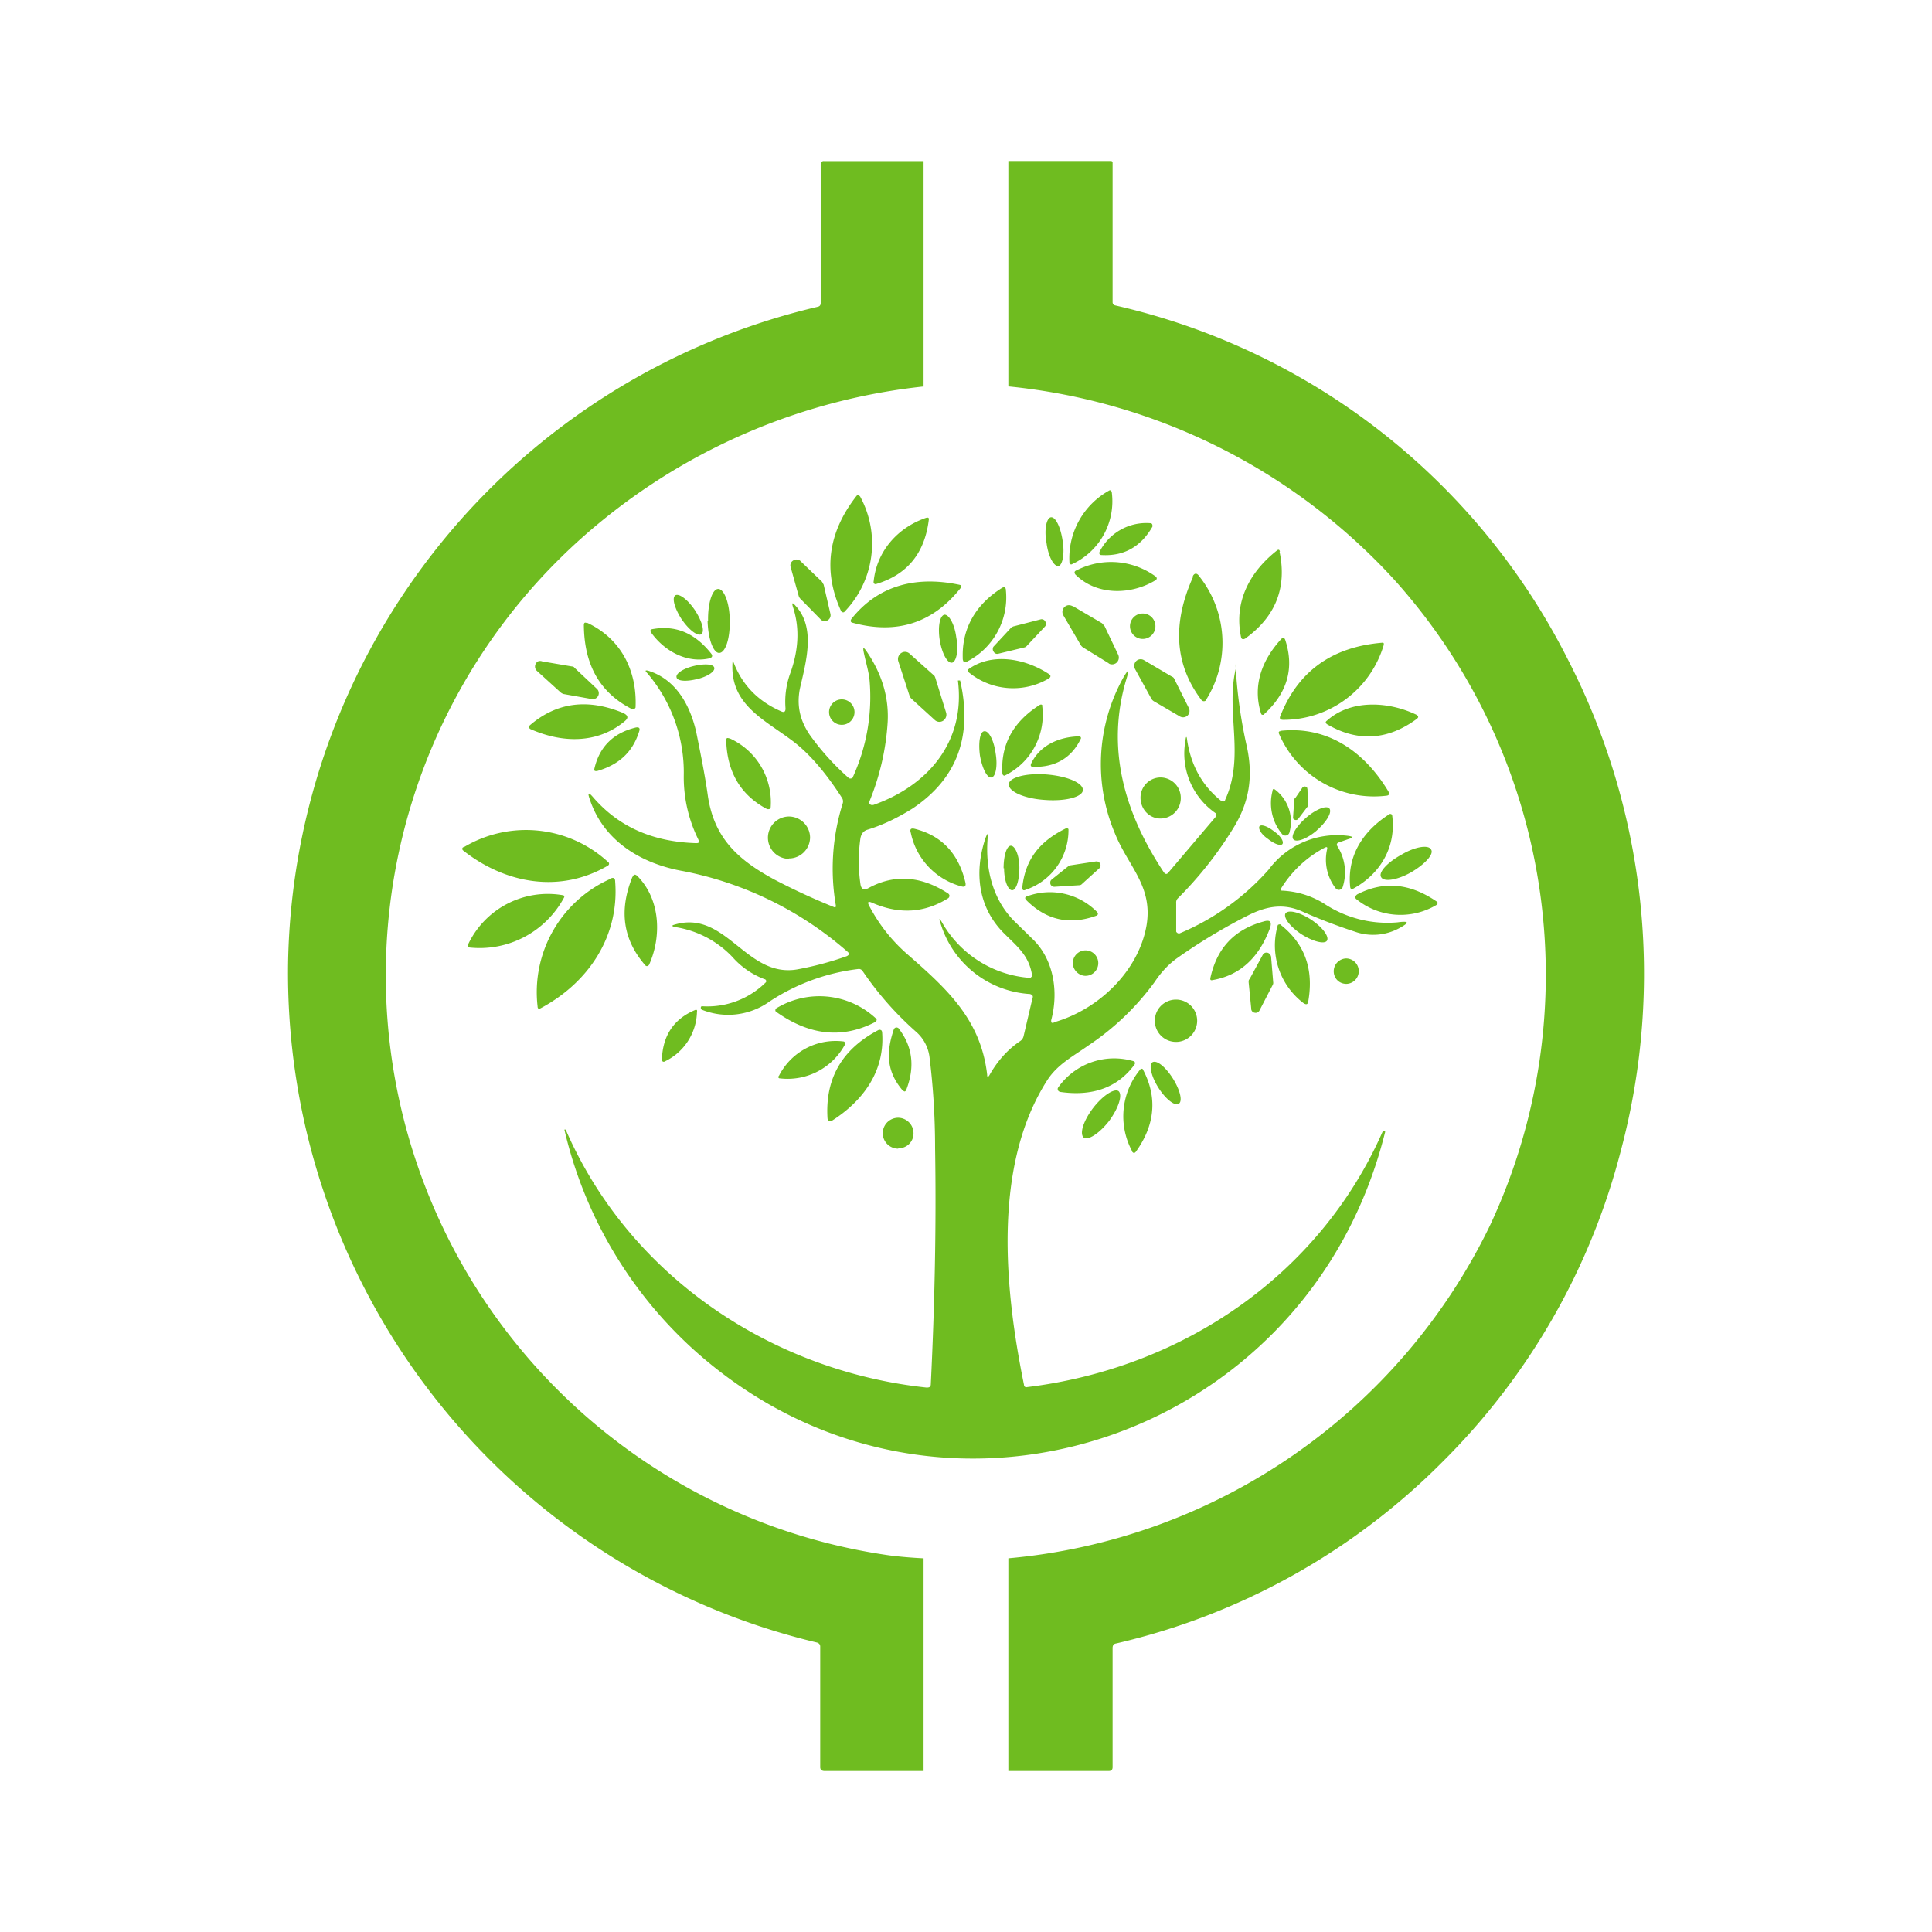 <svg xmlns="http://www.w3.org/2000/svg" width="24" height="24" fill="none" viewBox="0 0 24 24">
    <path fill="#6FBC20" d="M10.195 3.763v-1.72c0-.011 0-.022.01-.032a.04.04 0 0 1 .032-.01h1.236v2.8a7.6 7.6 0 0 0-4.047 1.71 7.279 7.279 0 0 0 3.584 12.805c.127.02.342.037.463.042V22h-1.231c-.032 0-.053-.016-.053-.047v-1.495q.002-.038-.037-.053a8.55 8.55 0 0 1-6.573-8.458 8.526 8.526 0 0 1 6.579-8.136q.038-.008.037-.048m3.626 16.7v1.49q0 .047-.047.047h-1.248v-2.642a7.38 7.38 0 0 0 5.979-4.126A7.34 7.34 0 0 0 17.31 7.19a7.5 7.5 0 0 0-4.784-2.39V2h1.279l.01.005.006.01v1.733q-.002.04.037.047a8.38 8.38 0 0 1 5.62 4.4 8.53 8.53 0 0 1 .659 6.09 8.4 8.4 0 0 1-2.216 3.873 8.37 8.37 0 0 1-4.058 2.258q-.04.006-.042.052z"/>
    <path fill="#6FBC20" d="M13.285 6.99a.96.96 0 0 1 .5-.9q.012 0 .02.01l.006.016a.86.86 0 0 1-.5.895h-.01l-.011-.009zm-2.6-.822a1.22 1.22 0 0 1-.2 1.437.03.03 0 0 1-.037-.015c-.226-.495-.163-.974.19-1.427q.024-.03.041 0zM13 6.742c.021.169.09.295.148.29.052-.01.079-.158.052-.316-.026-.174-.09-.3-.147-.29-.053.01-.084.153-.053.316m-2.147.48c.037-.375.3-.67.653-.79.026-.006.037 0 .031.031q-.078.616-.647.79a.03.03 0 0 1-.027 0 .03.03 0 0 1-.01-.032m2.805-.364A.65.65 0 0 1 14.3 6.5a.03.03 0 0 1 .016.026v.016c-.142.248-.353.369-.631.353-.027 0-.032-.016-.027-.037m2.237-.005c.095.452-.053.81-.426 1.079-.027.015-.048.01-.053-.021-.09-.437.11-.806.442-1.069q.033-.03.042.01zm-5.953.115.269.258.021.037.084.363a.074.074 0 0 1-.078.09.07.07 0 0 1-.043-.021l-.258-.263a.1.1 0 0 1-.016-.032l-.1-.358a.07.07 0 0 1 .032-.079.074.074 0 0 1 .09.005m4.416.237c-.3.185-.731.2-1-.068-.016-.021-.016-.042.016-.053a.94.94 0 0 1 .99.084l.005.016-.003.012zm.458-.047c.021-.042.053-.042.08 0a1.33 1.33 0 0 1 .078 1.547.04.04 0 0 1-.047-.005c-.337-.442-.369-.953-.106-1.537zm-4.237.526c.337-.42.81-.531 1.337-.42q.04.008.016.041c-.342.432-.79.58-1.337.432-.031-.005-.037-.026-.016-.053m-1.79.032c.006.216.07.395.143.395.079 0 .137-.18.132-.4 0-.216-.069-.395-.143-.395s-.131.179-.126.4zm3.17.468c-.016-.384.168-.679.484-.879.031-.02.052-.01.052.032a.895.895 0 0 1-.479.879c-.037.02-.052.01-.058-.032m-3.49-.49c.09.132.195.211.242.185.047-.032.01-.163-.079-.3-.09-.132-.195-.21-.242-.184-.047.031-.01.163.079.3"/>
    <path fill="#6FBC20" d="M13.09 12.7c.558-.158 1.052-.637 1.152-1.2.084-.49-.226-.737-.39-1.142a2.21 2.21 0 0 1 .106-1.947c.063-.105.074-.105.037.016-.263.868-.026 1.673.463 2.41.021.026.037.026.058 0l.59-.695a.03.03 0 0 0 0-.031l-.006-.01a.9.9 0 0 1-.373-.906c.005-.053.015-.053.02 0q.073.475.422.753c.026.015.047.01.052-.016.248-.542 0-1.095.132-1.632l-.005-.052a6 6 0 0 0 .142 1.032c.079.373.026.683-.158.989a4.7 4.7 0 0 1-.7.89.07.07 0 0 0-.021.057v.353q0 .007.005.012l.01.009.011.005h.016a3.04 3.04 0 0 0 1.105-.79 1.06 1.06 0 0 1 1-.42q.08.014 0 .036l-.121.042q-.047.014-.021.053a.6.6 0 0 1 .063.505.05.05 0 0 1-.037.032.05.05 0 0 1-.052-.021.58.58 0 0 1-.106-.474c.01-.037 0-.042-.031-.026a1.4 1.4 0 0 0-.542.51q0 .007.002.012a.02.02 0 0 0 .008.01h.01q.276.015.511.157c.27.181.593.265.916.237.147-.02.158 0 .021.074a.68.68 0 0 1-.547.042 7 7 0 0 1-.648-.248c-.231-.105-.437-.073-.663.037a7 7 0 0 0-.895.537q-.158.111-.284.3c-.226.31-.506.578-.826.79-.184.131-.379.231-.505.426-.684 1.063-.532 2.605-.29 3.79 0 .01 0 .015.01.02.006.006.017.01.022.006 1.92-.232 3.631-1.38 4.42-3.169q.01-.016.027-.01c.005 0 .01.005.005.016-.963 3.863-5.594 5.368-8.568 2.715a5.3 5.3 0 0 1-1.626-2.752h.016c.789 1.82 2.557 3 4.484 3.205.037 0 .052-.01.052-.047.048-.98.069-1.958.053-2.927 0-.405-.026-.779-.068-1.12a.5.5 0 0 0-.158-.317 4 4 0 0 1-.674-.763.05.05 0 0 0-.022-.02.05.05 0 0 0-.03-.006 2.55 2.55 0 0 0-1.106.405.88.88 0 0 1-.842.1l-.01-.01v-.016c0-.005 0-.01.01-.016h.01a1.03 1.03 0 0 0 .79-.3.026.026 0 0 0-.021-.037 1 1 0 0 1-.395-.273 1.24 1.24 0 0 0-.716-.374q-.063-.015 0-.031c.637-.185.885.668 1.521.557a4 4 0 0 0 .611-.163c.037-.016.037-.037.01-.058a4.36 4.36 0 0 0-2.042-1c-.51-.09-.984-.368-1.157-.89-.032-.089-.016-.094.042-.026.315.364.736.553 1.279.569.036 0 .042-.01.026-.047a1.75 1.75 0 0 1-.18-.795 1.9 1.9 0 0 0-.457-1.274q-.04-.04.016-.026c.337.105.516.416.595.758.052.258.105.516.142.773.073.543.373.816.831 1.064q.367.192.753.347l.008-.009.002-.012a2.7 2.7 0 0 1 .085-1.274.08.08 0 0 0-.01-.068q-.317-.492-.632-.721c-.353-.263-.764-.448-.727-.969q.001-.03.01 0 .16.427.595.616.054.025.053-.037-.017-.214.053-.42.166-.445.042-.832-.031-.094.031-.021c.253.273.127.7.053 1.026-.042.21 0 .395.121.574q.213.298.49.542a.05.05 0 0 0 .042-.006 2.4 2.4 0 0 0 .21-1.236c-.016-.116-.052-.227-.074-.343-.005-.042 0-.042.027-.01q.299.427.274.895c-.021.344-.1.682-.232 1a.04.04 0 0 0 .011.02q.01.01.02.011h.022c.673-.237 1.147-.779 1.052-1.542v-.005h.027q.238 1.036-.59 1.59c-.168.105-.353.2-.558.263-.053.015-.079.052-.09.105a2 2 0 0 0 0 .573q.015.095.1.048c.316-.174.653-.153.99.068a.04.04 0 0 1 .016.027l-.004.017a.04.04 0 0 1-.012.014c-.295.184-.61.205-.953.053q-.063-.025-.031.037c.121.231.274.426.463.594.495.432.926.816 1.005 1.51q0 .046.027.006c.094-.168.22-.316.384-.426a.1.1 0 0 0 .042-.063l.11-.469q.016-.038-.031-.052a1.24 1.24 0 0 1-1.11-.874c-.027-.074-.016-.074.02-.01a1.37 1.37 0 0 0 1.095.684l.01-.01a.03.03 0 0 0 .011-.022c-.037-.242-.179-.353-.337-.51-.326-.316-.39-.753-.242-1.195.027-.069.032-.063.027 0-.032.395.068.79.363 1.063l.194.19c.264.252.327.657.232 1.01 0 .026 0 .037.032.031z"/>
    <path fill="#6FBC20" d="m13.322 7.526.368.216.032.037.168.353a.085.085 0 0 1-.03.108.1.1 0 0 1-.038.013c-.016 0-.037 0-.053-.016l-.316-.195a.1.1 0 0 1-.026-.026l-.216-.369a.084.084 0 0 1 .061-.129.1.1 0 0 1 .055.014zm-1.648.427c.027.163.095.29.153.279.052-.011.084-.148.052-.316-.02-.158-.089-.284-.147-.28-.058.011-.084.153-.058.317m2.521-.016a.158.158 0 1 0 0-.316.158.158 0 0 0 0 .316m-1.616-.153.348-.09a.05.05 0 0 1 .058.027.05.05 0 0 1-.005.063l-.227.242a.05.05 0 0 1-.026.016l-.327.079a.05.05 0 0 1-.057-.026.05.05 0 0 1-.01-.035q0-.02.015-.034l.21-.226a.05.05 0 0 1 .027-.016zm-5.284-.047c.416.195.621.59.6 1.052a.03.03 0 0 1-.015.016l-.011.005h-.016c-.395-.2-.595-.542-.6-1.042 0-.031.01-.042.042-.026zm1.516.442c-.284.063-.563-.095-.726-.326q-.016-.03.016-.037c.284-.053.526.042.731.3.026.031.016.052-.02.063m6.853.684c-.11-.352.015-.668.252-.926q.032-.03.048.01c.115.348.031.658-.264.927l-.005.005a.03.03 0 0 1-.026-.005zm.242.026q.33-.827 1.263-.905a.02.02 0 0 1 .015.002l.005.006v.018a1.3 1.3 0 0 1-1.246.932q-.063.001-.037-.053M11.3 8.647l-.142-.436a.09.09 0 0 1 .032-.095.084.084 0 0 1 .105 0l.3.268c.016.01.021.027.026.042l.132.427a.09.09 0 0 1-.037.1.084.084 0 0 1-.105-.01l-.284-.259a.1.1 0 0 1-.027-.037m.727-.331c.284-.21.695-.142.995.052q.054.032 0 .064a.87.87 0 0 1-1-.09.02.02 0 0 1 0-.016l.005-.005zM14.21 8.2l.347.205a.05.05 0 0 1 .032.032l.179.358a.08.08 0 0 1-.016.094.08.08 0 0 1-.095.011l-.315-.184a.1.1 0 0 1-.037-.032l-.205-.373a.084.084 0 0 1 .015-.1.08.08 0 0 1 .095-.011m-7.247.4-.29-.263a.074.074 0 0 1 .01-.121.07.07 0 0 1 .053 0l.369.063c.01 0 .026.005.031.016l.28.263a.074.074 0 0 1-.064.126L7 8.621a.1.1 0 0 1-.037-.021m1.694-.163c.132-.032.227-.095.216-.142-.01-.048-.126-.053-.258-.021-.126.031-.226.094-.21.142.01.047.126.052.252.02m1.8.568a.158.158 0 1 0 0-.316.158.158 0 0 0 0 .316m-2.715-.147c.063.031.068.063.015.105-.331.274-.763.274-1.168.095a.03.03 0 0 1-.016-.021.03.03 0 0 1 .01-.027q.497-.427 1.159-.152m5.205-.084a.84.84 0 0 1-.469.863.03.03 0 0 1-.02-.01l-.006-.017q-.033-.536.463-.852.03-.015.037.016zm3.537.179c.294-.264.758-.242 1.11-.074.027.016.032.032.005.053-.357.263-.731.289-1.11.068q-.038-.024-.005-.047M7.9 9.037c.036-.005.052.005.042.042-.08.263-.253.421-.527.5-.026 0-.037 0-.031-.032q.096-.409.516-.51m4.273.347c.027.158.09.284.142.274.053-.005.08-.142.053-.3-.021-.158-.084-.284-.142-.274-.053.005-.074.142-.053.3m3.732-.305c.579-.063 1.037.247 1.342.752q.025.047-.021.053a1.284 1.284 0 0 1-1.342-.779l.002-.012.008-.009h.01zm-3.095.405c.11-.231.353-.331.595-.337h.01l.01.01a.02.02 0 0 1 0 .022c-.115.237-.315.353-.589.347q-.045 0-.026-.042m-3.742-.31a.87.87 0 0 1 .505.863.03.03 0 0 1-.026.015h-.016q-.496-.261-.51-.863a.02.02 0 0 1 .005-.015.02.02 0 0 1 .016-.006zm3.91.763c.258.02.469-.037.474-.121.005-.09-.195-.174-.447-.195-.258-.021-.469.037-.474.121-.005.09.195.179.447.195m1.443.231a.253.253 0 0 0 .247-.258.253.253 0 0 0-.253-.252.25.25 0 0 0-.247.252c0 .143.11.258.247.258zm1.668-.252.09-.132a.04.04 0 0 1 .028-.014.04.04 0 0 1 .03.014l.005.021.005.19v.02l-.121.159a.04.04 0 0 1-.02.012.04.04 0 0 1-.022-.002.04.04 0 0 1-.016-.01.04.04 0 0 1-.005-.021l.015-.221s0-.011.01-.016m-.247-.106a.5.5 0 0 1 .178.527.053.053 0 0 1-.095.021.6.6 0 0 1-.115-.537c0-.021.016-.026.032-.01m.515.506c.122-.106.195-.227.158-.274-.036-.042-.168.01-.29.116-.12.105-.194.226-.157.268s.168-.005.29-.11m.937-.19c.053.395-.147.727-.479.91-.026.017-.037.006-.042-.015-.042-.39.158-.7.49-.91a.02.02 0 0 1 .015 0l.011.005v.01zm-7.494.537a.263.263 0 0 0 .263-.263.264.264 0 0 0-.263-.258.263.263 0 0 0 .005.526zm5.952-.242c.079.063.158.09.179.063.021-.031-.026-.105-.105-.158-.08-.063-.158-.09-.18-.063-.02.032.027.105.106.158m-3.805.59a.87.87 0 0 1-.632-.664q-.024-.07.048-.052.505.127.631.673c.006.042-.01.053-.052.042zm.752.015c.037-.358.222-.579.543-.737h.01a.02.02 0 0 1 .021.011v.01a.78.78 0 0 1-.531.742c-.032.016-.043 0-.043-.026m-6.942-.5a1.505 1.505 0 0 1 1.806.19.03.03 0 0 1 .002.02.03.03 0 0 1-.013.016c-.595.348-1.273.227-1.8-.189a.03.03 0 0 1-.01-.021.03.03 0 0 1 .015-.021zm6.716.258c0 .153.048.274.1.274s.09-.126.09-.28c0-.152-.053-.273-.106-.273-.052 0-.09.127-.09.28zm5.053.053c.173-.1.29-.227.252-.284-.031-.064-.2-.037-.368.063-.174.095-.29.22-.253.279.032.063.2.037.369-.058m-3.874-.048-.21.19a.05.05 0 0 1-.027.016l-.316.02a.05.05 0 0 1-.052-.04v-.022a.05.05 0 0 1 .016-.027l.21-.168a.1.1 0 0 1 .027-.01l.315-.048a.05.05 0 0 1 .053.032.05.05 0 0 1-.016.057m-5.795.106c.016-.037.032-.037.058-.016.29.29.306.753.148 1.105l-.009.01-.012.006H8.03l-.01-.005c-.278-.316-.336-.68-.163-1.105zm-.278.02q.063-.032.063.038c.052.679-.332 1.252-.921 1.568q-.042.025-.043-.021a1.54 1.54 0 0 1 .906-1.584zm10.263.327a.87.87 0 0 1-1-.079.04.04 0 0 1 0-.037l.015-.015q.489-.255.985.084c.026.015.02.031 0 .047m-5.08-.11a.82.82 0 0 1 .864.194q.028.032-.006.048-.496.18-.868-.19-.038-.038.01-.052m-6.952.61A1.095 1.095 0 0 1 7 11.122a.03.03 0 0 1 .01.021l-.005.01a1.19 1.19 0 0 1-1.184.616l-.01-.01zm10.358-.137c.142.09.284.127.316.08.031-.053-.058-.17-.2-.264-.142-.09-.28-.126-.316-.074-.026.053.058.164.2.258m-.395-.068c-.137.363-.373.579-.71.637-.021.005-.032 0-.027-.027.08-.368.295-.6.658-.7.085-.026.11 0 .08.09m.137-.048q.443.35.342.942c-.005.048-.026.053-.063.027a.9.9 0 0 1-.316-.969l.01-.005.014-.003.013.003zm-2.426.632a.158.158 0 1 0-.158-.158c0 .084.073.158.158.158m2.037.042.163-.3a.053.053 0 0 1 .09-.01q.012.013.015.031l.026.316q.003.016-.005.032l-.163.315a.053.053 0 0 1-.063.032.05.05 0 0 1-.042-.053l-.032-.326c0-.016 0-.026.01-.037m1.2.058a.158.158 0 0 0 0-.316.16.16 0 0 0-.153.158c0 .09.068.158.158.158zm-7.08.305a1.03 1.03 0 0 1 1.248.132.03.03 0 0 1-.005.026l-.01.01q-.61.317-1.232-.126l-.01-.01v-.01a.03.03 0 0 1 .01-.022m4.969.416a.263.263 0 0 0-.005-.526.263.263 0 0 0 .005.526m-5.953-.374a.7.7 0 0 1-.41.621.03.03 0 0 1-.026-.015v-.01q.015-.45.41-.617c.021-.01.032 0 .026.021m2.553.974c-.2-.237-.205-.474-.105-.763l.01-.01.013-.007.014.001.015.005c.18.227.21.485.1.769q-.017.038-.042.005zm-.253-.721c.037.479-.231.853-.631 1.105h-.016l-.015-.004-.011-.011-.005-.016q-.048-.743.631-1.1a.03.03 0 0 1 .023-.003.03.03 0 0 1 .02.013zm-1.284.547a.79.79 0 0 1 .81-.431.03.03 0 0 1 .01.042.81.81 0 0 1-.804.416c-.021 0-.026-.016-.016-.032zm3.469.143a.85.85 0 0 1 .947-.327.03.03 0 0 1 .005.037c-.21.29-.526.4-.926.342l-.016-.007a.04.04 0 0 1-.014-.03q0-.008.004-.015m1.247 0c.09.142.205.231.252.2.053-.032.016-.174-.073-.316-.09-.142-.2-.232-.253-.2-.047.031-.016.173.074.316m-.326.789a.91.91 0 0 1 .105-1.021l.013-.004q.008 0 .013.004l.005.01c.18.343.148.685-.089 1.016q-.024.032-.047 0zm-.485-.537c-.12.158-.173.321-.115.369.052.036.194-.053.316-.211.115-.158.168-.321.115-.368-.052-.037-.194.052-.316.21m-2.42.5a.184.184 0 0 0 .189-.184.193.193 0 0 0-.19-.195.192.192 0 0 0 0 .384z"/>
</svg>
